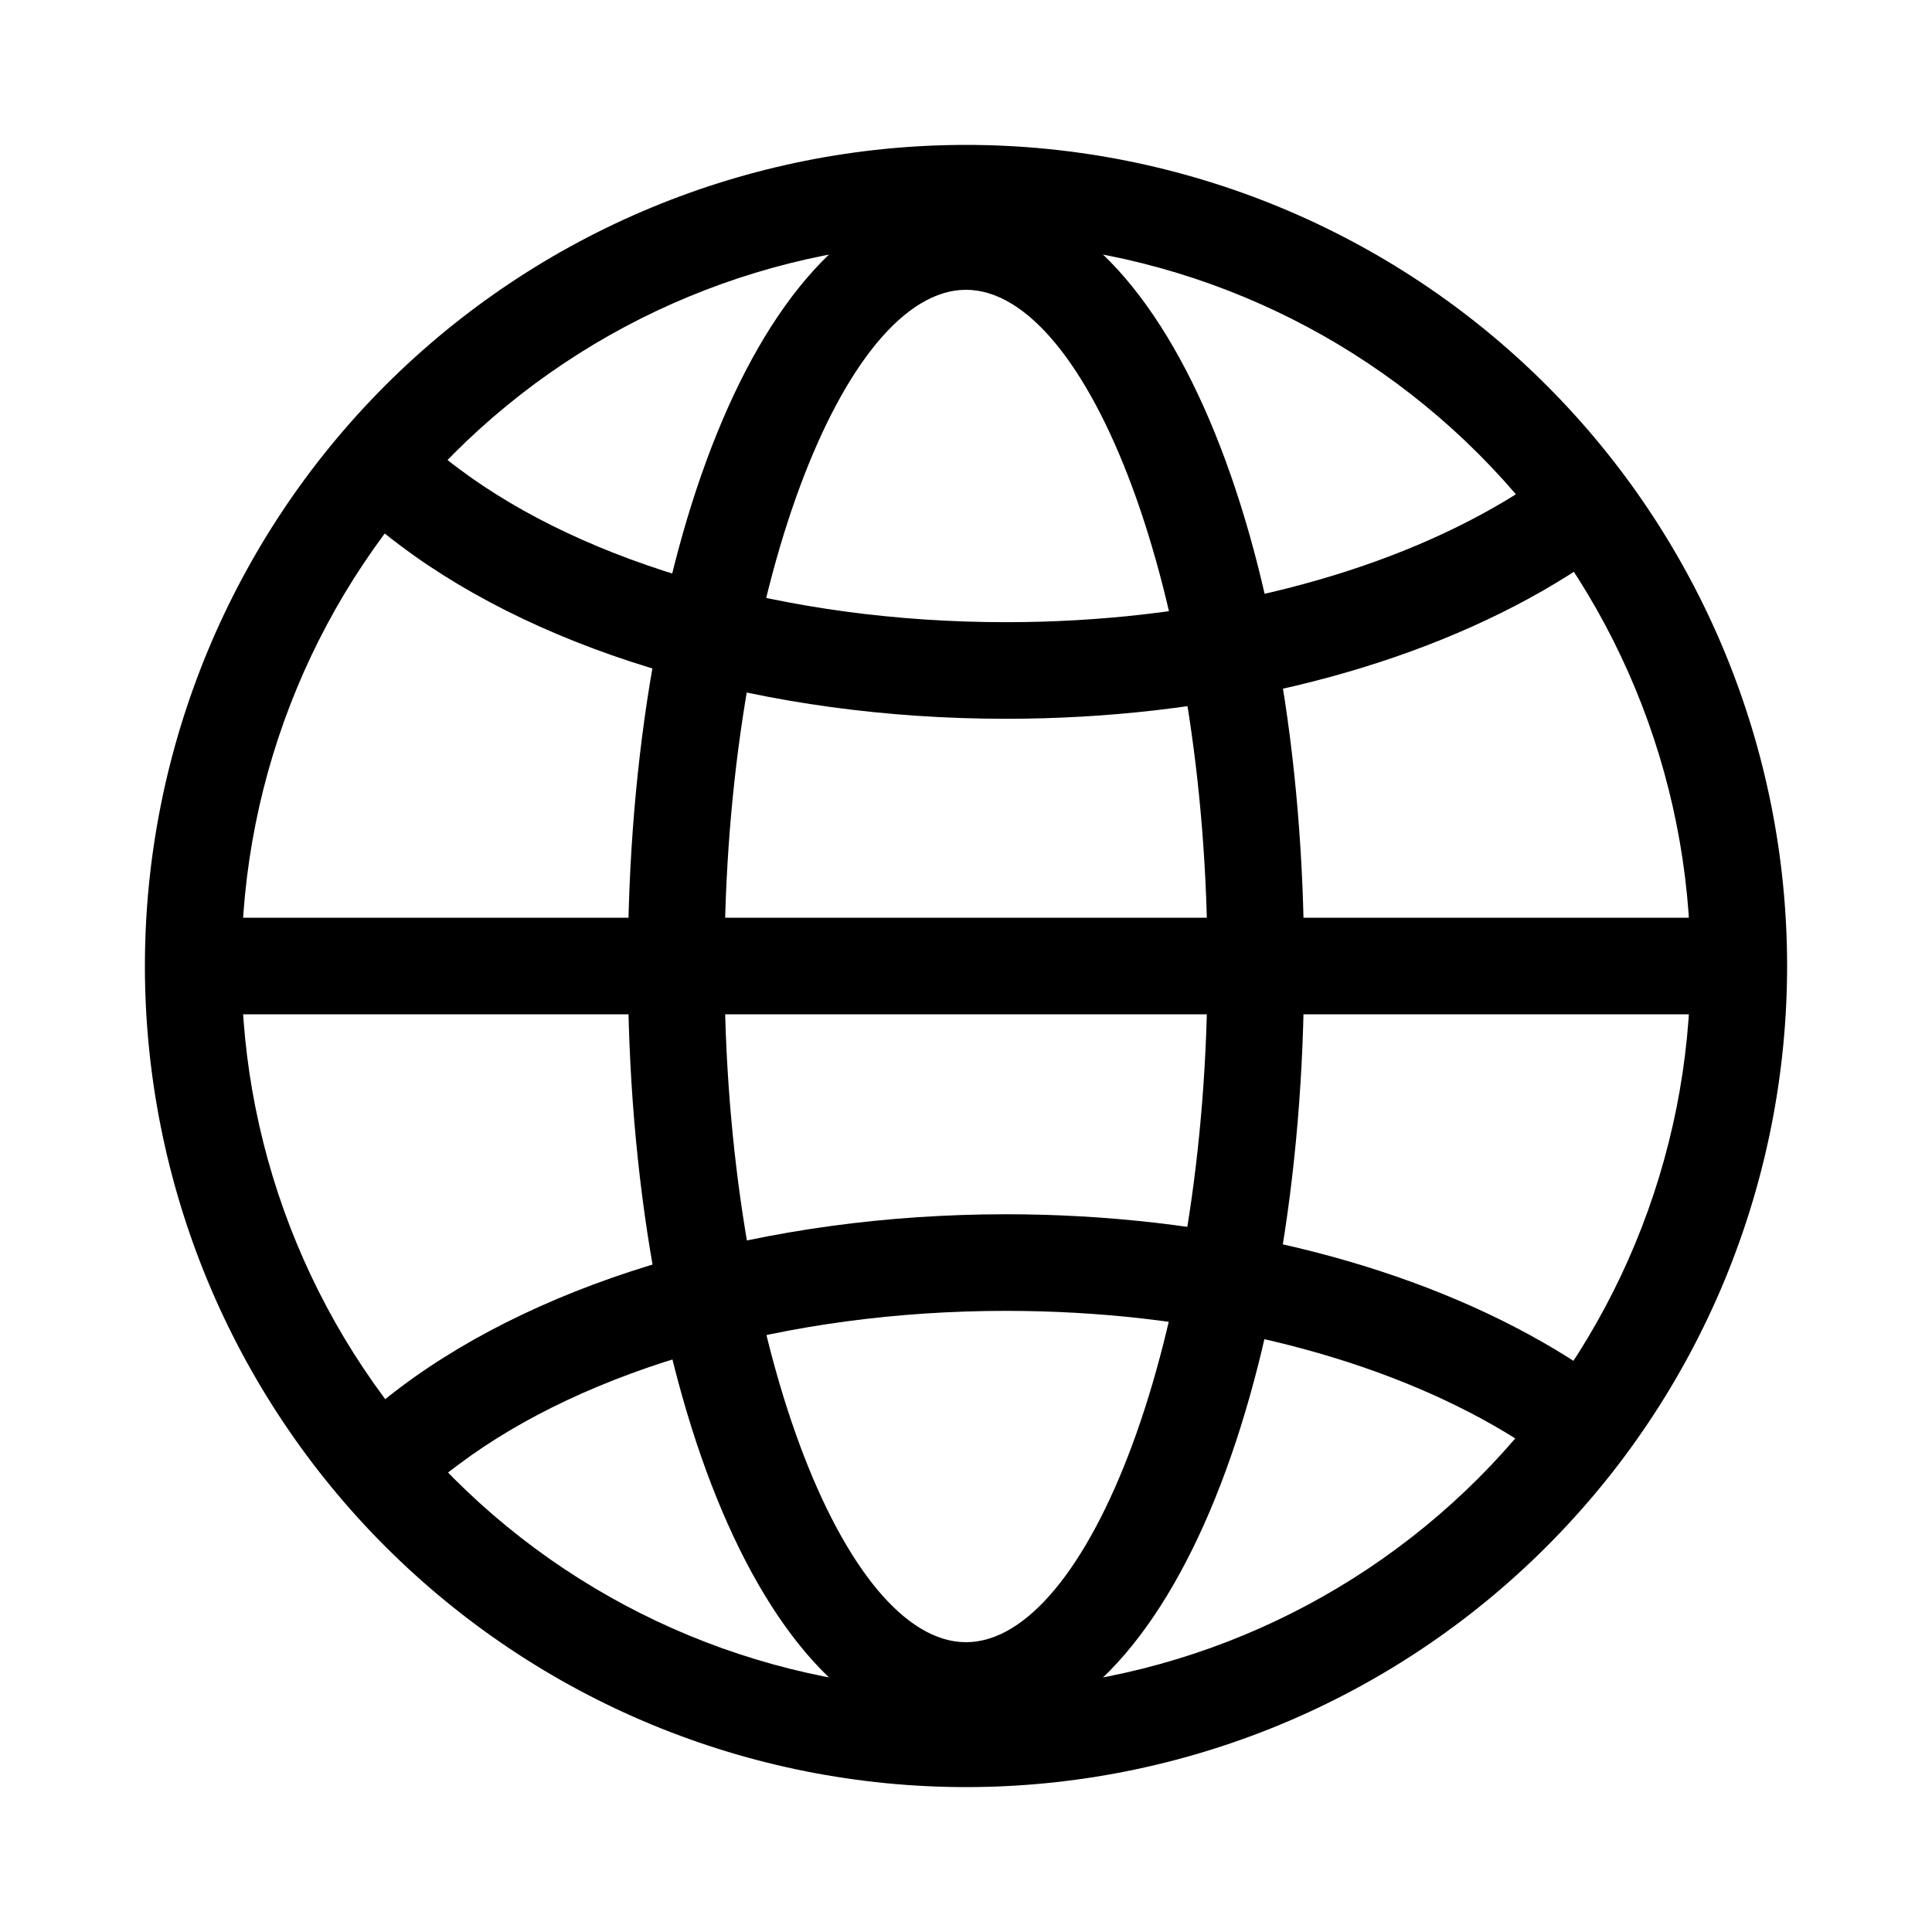 <svg width="24" height="24" viewBox="0 0 24 24" fill="none" xmlns="http://www.w3.org/2000/svg">
<path fill-rule="evenodd" clip-rule="evenodd" d="M1.8 12C1.8 13.339 2.064 14.666 2.576 15.903C3.089 17.141 3.84 18.265 4.787 19.212C5.735 20.16 6.859 20.911 8.097 21.424C9.334 21.936 10.661 22.2 12 22.2C13.339 22.2 14.666 21.936 15.903 21.424C17.141 20.911 18.265 20.16 19.212 19.212C20.16 18.265 20.911 17.141 21.424 15.903C21.936 14.666 22.2 13.339 22.2 12C22.2 9.295 21.125 6.7 19.212 4.787C17.3 2.875 14.705 1.8 12 1.8C9.295 1.8 6.7 2.875 4.787 4.787C2.875 6.7 1.8 9.295 1.8 12ZM21 12C21 14.387 20.052 16.676 18.364 18.364C16.676 20.052 14.387 21 12 21C9.613 21 7.324 20.052 5.636 18.364C3.948 16.676 3 14.387 3 12C3 9.613 3.948 7.324 5.636 5.636C7.324 3.948 9.613 3 12 3C14.387 3 16.676 3.948 18.364 5.636C20.052 7.324 21 9.613 21 12Z" fill="black"/>
<path fill-rule="evenodd" clip-rule="evenodd" d="M7.8 12C7.8 17.275 9.53 21.6 12 21.6C14.47 21.6 16.2 17.275 16.2 12C16.2 6.725 14.47 2.4 12 2.4C9.53 2.4 7.8 6.725 7.8 12ZM15 12C15 16.667 13.506 20.4 12 20.4C10.494 20.4 9 16.667 9 12C9 7.333 10.494 3.6 12 3.6C13.506 3.6 15 7.333 15 12Z" fill="black"/>
<path d="M4.482 6.374L5.286 5.484C5.414 5.599 5.551 5.712 5.698 5.821C7.279 7.007 9.775 7.729 12.496 7.729C14.815 7.729 16.98 7.205 18.562 6.301C18.926 6.095 19.27 5.855 19.59 5.585L20.37 6.497C20.012 6.803 19.607 7.085 19.158 7.342C17.386 8.356 15.016 8.929 12.496 8.929C9.532 8.929 6.781 8.134 4.978 6.781C4.806 6.653 4.641 6.518 4.482 6.374ZM4.482 17.64L5.286 18.528C5.414 18.413 5.551 18.3 5.698 18.192C7.279 17.006 9.775 16.284 12.496 16.284C14.815 16.284 16.98 16.807 18.562 17.712C18.947 17.933 19.291 18.173 19.59 18.427L20.37 17.515C19.993 17.196 19.587 16.913 19.158 16.67C17.386 15.658 15.016 15.084 12.496 15.084C9.532 15.084 6.781 15.88 4.978 17.231C4.802 17.363 4.637 17.5 4.482 17.64ZM2.4 12.6V11.4H21.6V12.6H2.4Z" fill="black"/>
</svg>
